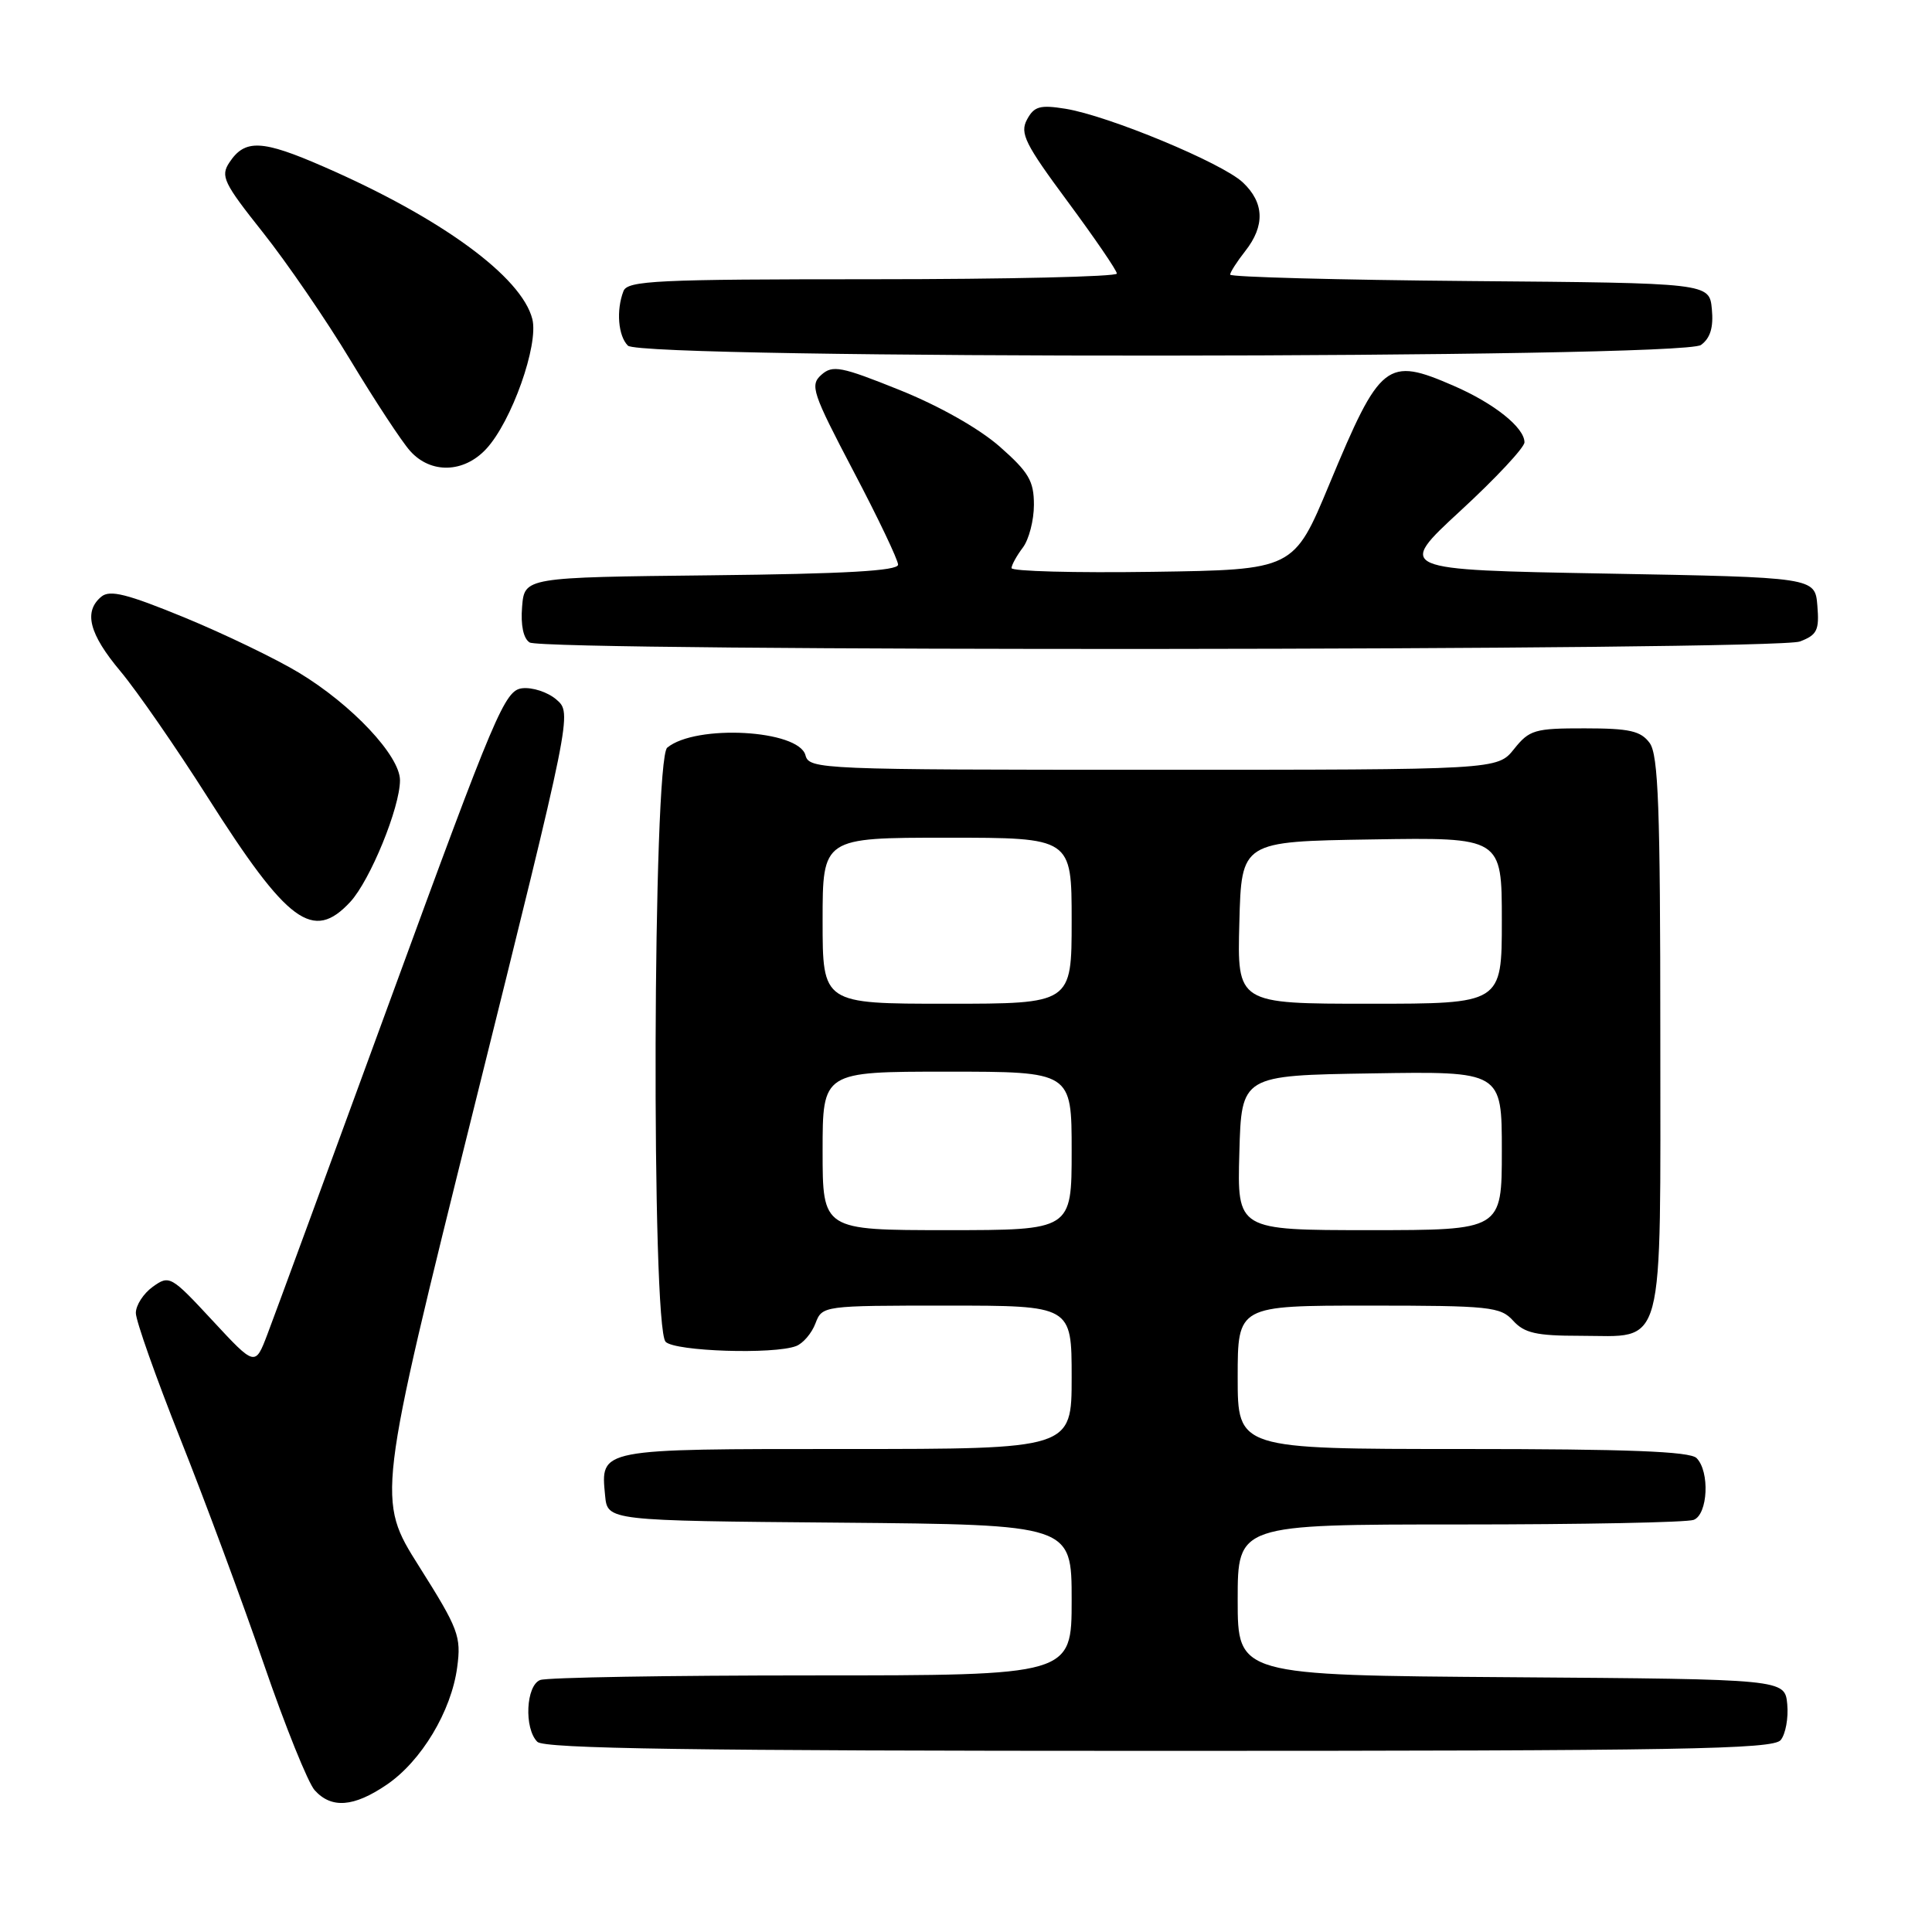 <?xml version="1.0" encoding="UTF-8" standalone="no"?>
<!DOCTYPE svg PUBLIC "-//W3C//DTD SVG 1.1//EN" "http://www.w3.org/Graphics/SVG/1.1/DTD/svg11.dtd" >
<svg xmlns="http://www.w3.org/2000/svg" xmlns:xlink="http://www.w3.org/1999/xlink" version="1.1" viewBox="0 0 256 256">
 <g >
 <path fill="currentColor"
d=" M 51.23 236.49 C 55.83 233.37 59.81 226.74 60.58 220.92 C 61.13 216.83 60.76 215.84 55.54 207.57 C 49.91 198.65 49.91 198.65 62.86 146.57 C 75.81 94.50 75.81 94.50 73.73 92.70 C 72.59 91.71 70.54 91.04 69.18 91.20 C 66.89 91.48 65.65 94.39 51.89 132.00 C 43.74 154.28 36.34 174.43 35.44 176.78 C 33.81 181.07 33.81 181.07 28.15 174.97 C 22.66 169.05 22.44 168.93 20.25 170.50 C 19.01 171.39 18.00 172.95 18.00 173.98 C 18.00 175.00 20.66 182.51 23.90 190.67 C 27.15 198.83 32.12 212.24 34.95 220.47 C 37.78 228.71 40.82 236.25 41.70 237.22 C 43.92 239.68 46.88 239.45 51.23 236.49 Z  M 235.95 230.57 C 236.60 229.78 236.99 227.64 236.82 225.82 C 236.50 222.50 236.50 222.50 200.25 222.24 C 164.00 221.98 164.00 221.98 164.00 211.99 C 164.00 202.00 164.00 202.00 193.42 202.00 C 209.60 202.00 223.55 201.73 224.42 201.39 C 226.31 200.67 226.58 194.98 224.80 193.20 C 223.92 192.32 215.64 192.00 193.80 192.00 C 164.00 192.00 164.00 192.00 164.00 182.50 C 164.00 173.00 164.00 173.00 181.35 173.00 C 197.42 173.00 198.82 173.15 200.50 175.00 C 201.98 176.64 203.58 177.00 209.33 177.00 C 220.77 177.00 220.00 179.89 220.00 137.04 C 220.00 107.01 219.74 100.03 218.59 98.45 C 217.41 96.85 215.93 96.51 209.99 96.51 C 203.36 96.50 202.65 96.71 200.62 99.25 C 198.42 102.00 198.42 102.00 152.83 102.00 C 108.69 102.00 107.22 101.94 106.73 100.08 C 105.84 96.69 92.19 95.94 88.41 99.07 C 86.50 100.66 86.29 175.89 88.20 177.80 C 89.47 179.07 102.55 179.49 105.49 178.36 C 106.41 178.01 107.56 176.66 108.05 175.36 C 108.95 173.01 109.02 173.00 125.48 173.00 C 142.00 173.00 142.00 173.00 142.00 182.50 C 142.00 192.00 142.00 192.00 112.12 192.00 C 79.18 192.00 79.58 191.92 80.18 198.18 C 80.50 201.50 80.50 201.50 111.25 201.76 C 142.00 202.03 142.00 202.03 142.00 212.01 C 142.00 222.00 142.00 222.00 107.58 222.00 C 88.65 222.00 72.45 222.27 71.58 222.61 C 69.69 223.33 69.42 229.02 71.20 230.80 C 72.11 231.71 91.77 232.00 153.58 232.00 C 222.87 232.00 234.93 231.79 235.95 230.57 Z  M 46.41 119.51 C 49.05 116.65 53.00 107.00 53.00 103.39 C 53.00 100.15 46.63 93.37 39.60 89.13 C 36.53 87.28 29.71 83.99 24.44 81.82 C 16.84 78.70 14.56 78.12 13.43 79.06 C 11.05 81.04 11.80 83.99 15.97 88.96 C 18.15 91.57 23.33 99.05 27.49 105.60 C 38.14 122.37 41.48 124.82 46.41 119.51 Z  M 238.50 85.00 C 240.78 84.13 241.08 83.51 240.81 80.25 C 240.50 76.50 240.50 76.50 212.77 76.00 C 185.05 75.50 185.05 75.50 193.52 67.68 C 198.19 63.38 202.00 59.30 202.00 58.61 C 202.00 56.66 197.99 53.45 192.62 51.12 C 183.74 47.26 182.90 47.93 176.15 64.15 C 171.43 75.50 171.43 75.50 152.72 75.77 C 142.42 75.92 134.01 75.70 134.03 75.27 C 134.05 74.85 134.72 73.63 135.53 72.56 C 136.34 71.49 137.00 68.94 137.00 66.89 C 137.00 63.73 136.32 62.57 132.46 59.17 C 129.72 56.77 124.46 53.79 119.21 51.68 C 111.43 48.55 110.32 48.34 108.83 49.67 C 107.30 51.04 107.63 52.03 113.08 62.42 C 116.34 68.61 119.00 74.20 119.00 74.82 C 119.00 75.64 111.98 76.04 94.25 76.23 C 69.50 76.50 69.50 76.50 69.18 80.40 C 68.98 82.84 69.35 84.61 70.18 85.13 C 72.12 86.36 235.26 86.23 238.50 85.00 Z  M 64.43 59.48 C 67.79 55.86 71.39 45.70 70.54 42.29 C 69.13 36.68 58.47 28.88 42.92 22.10 C 34.71 18.51 32.46 18.41 30.40 21.52 C 29.19 23.34 29.61 24.22 34.83 30.79 C 38.00 34.78 43.24 42.42 46.46 47.77 C 49.69 53.12 53.23 58.51 54.34 59.75 C 57.07 62.81 61.46 62.69 64.43 59.48 Z  M 225.39 45.71 C 226.63 44.80 227.06 43.38 226.83 40.96 C 226.50 37.50 226.50 37.50 194.75 37.24 C 177.29 37.09 163.00 36.71 163.00 36.39 C 163.00 36.08 163.90 34.67 165.00 33.27 C 167.64 29.92 167.53 26.85 164.68 24.17 C 161.93 21.58 146.83 15.32 141.17 14.41 C 137.80 13.87 137.02 14.09 136.08 15.85 C 135.11 17.66 135.83 19.09 141.48 26.72 C 145.05 31.55 147.99 35.84 147.99 36.25 C 148.00 36.66 133.42 37.00 115.61 37.00 C 86.99 37.00 83.14 37.18 82.61 38.58 C 81.63 41.13 81.91 44.51 83.20 45.80 C 85.02 47.62 222.90 47.53 225.39 45.71 Z  M 109.00 152.50 C 109.00 142.00 109.00 142.00 125.50 142.00 C 142.00 142.00 142.00 142.00 142.00 152.50 C 142.00 163.00 142.00 163.00 125.50 163.00 C 109.00 163.00 109.00 163.00 109.00 152.50 Z  M 164.22 152.75 C 164.50 142.50 164.50 142.50 181.75 142.23 C 199.00 141.95 199.00 141.95 199.00 152.48 C 199.00 163.00 199.00 163.00 181.47 163.00 C 163.93 163.00 163.93 163.00 164.22 152.75 Z  M 109.00 122.00 C 109.00 111.00 109.00 111.00 125.50 111.00 C 142.00 111.00 142.00 111.00 142.00 122.00 C 142.00 133.00 142.00 133.00 125.50 133.00 C 109.00 133.00 109.00 133.00 109.00 122.00 Z  M 164.22 122.25 C 164.50 111.50 164.50 111.50 181.75 111.23 C 199.00 110.95 199.00 110.95 199.00 121.98 C 199.00 133.00 199.00 133.00 181.47 133.00 C 163.93 133.00 163.93 133.00 164.22 122.25 Z "/>
</g>
</svg>
